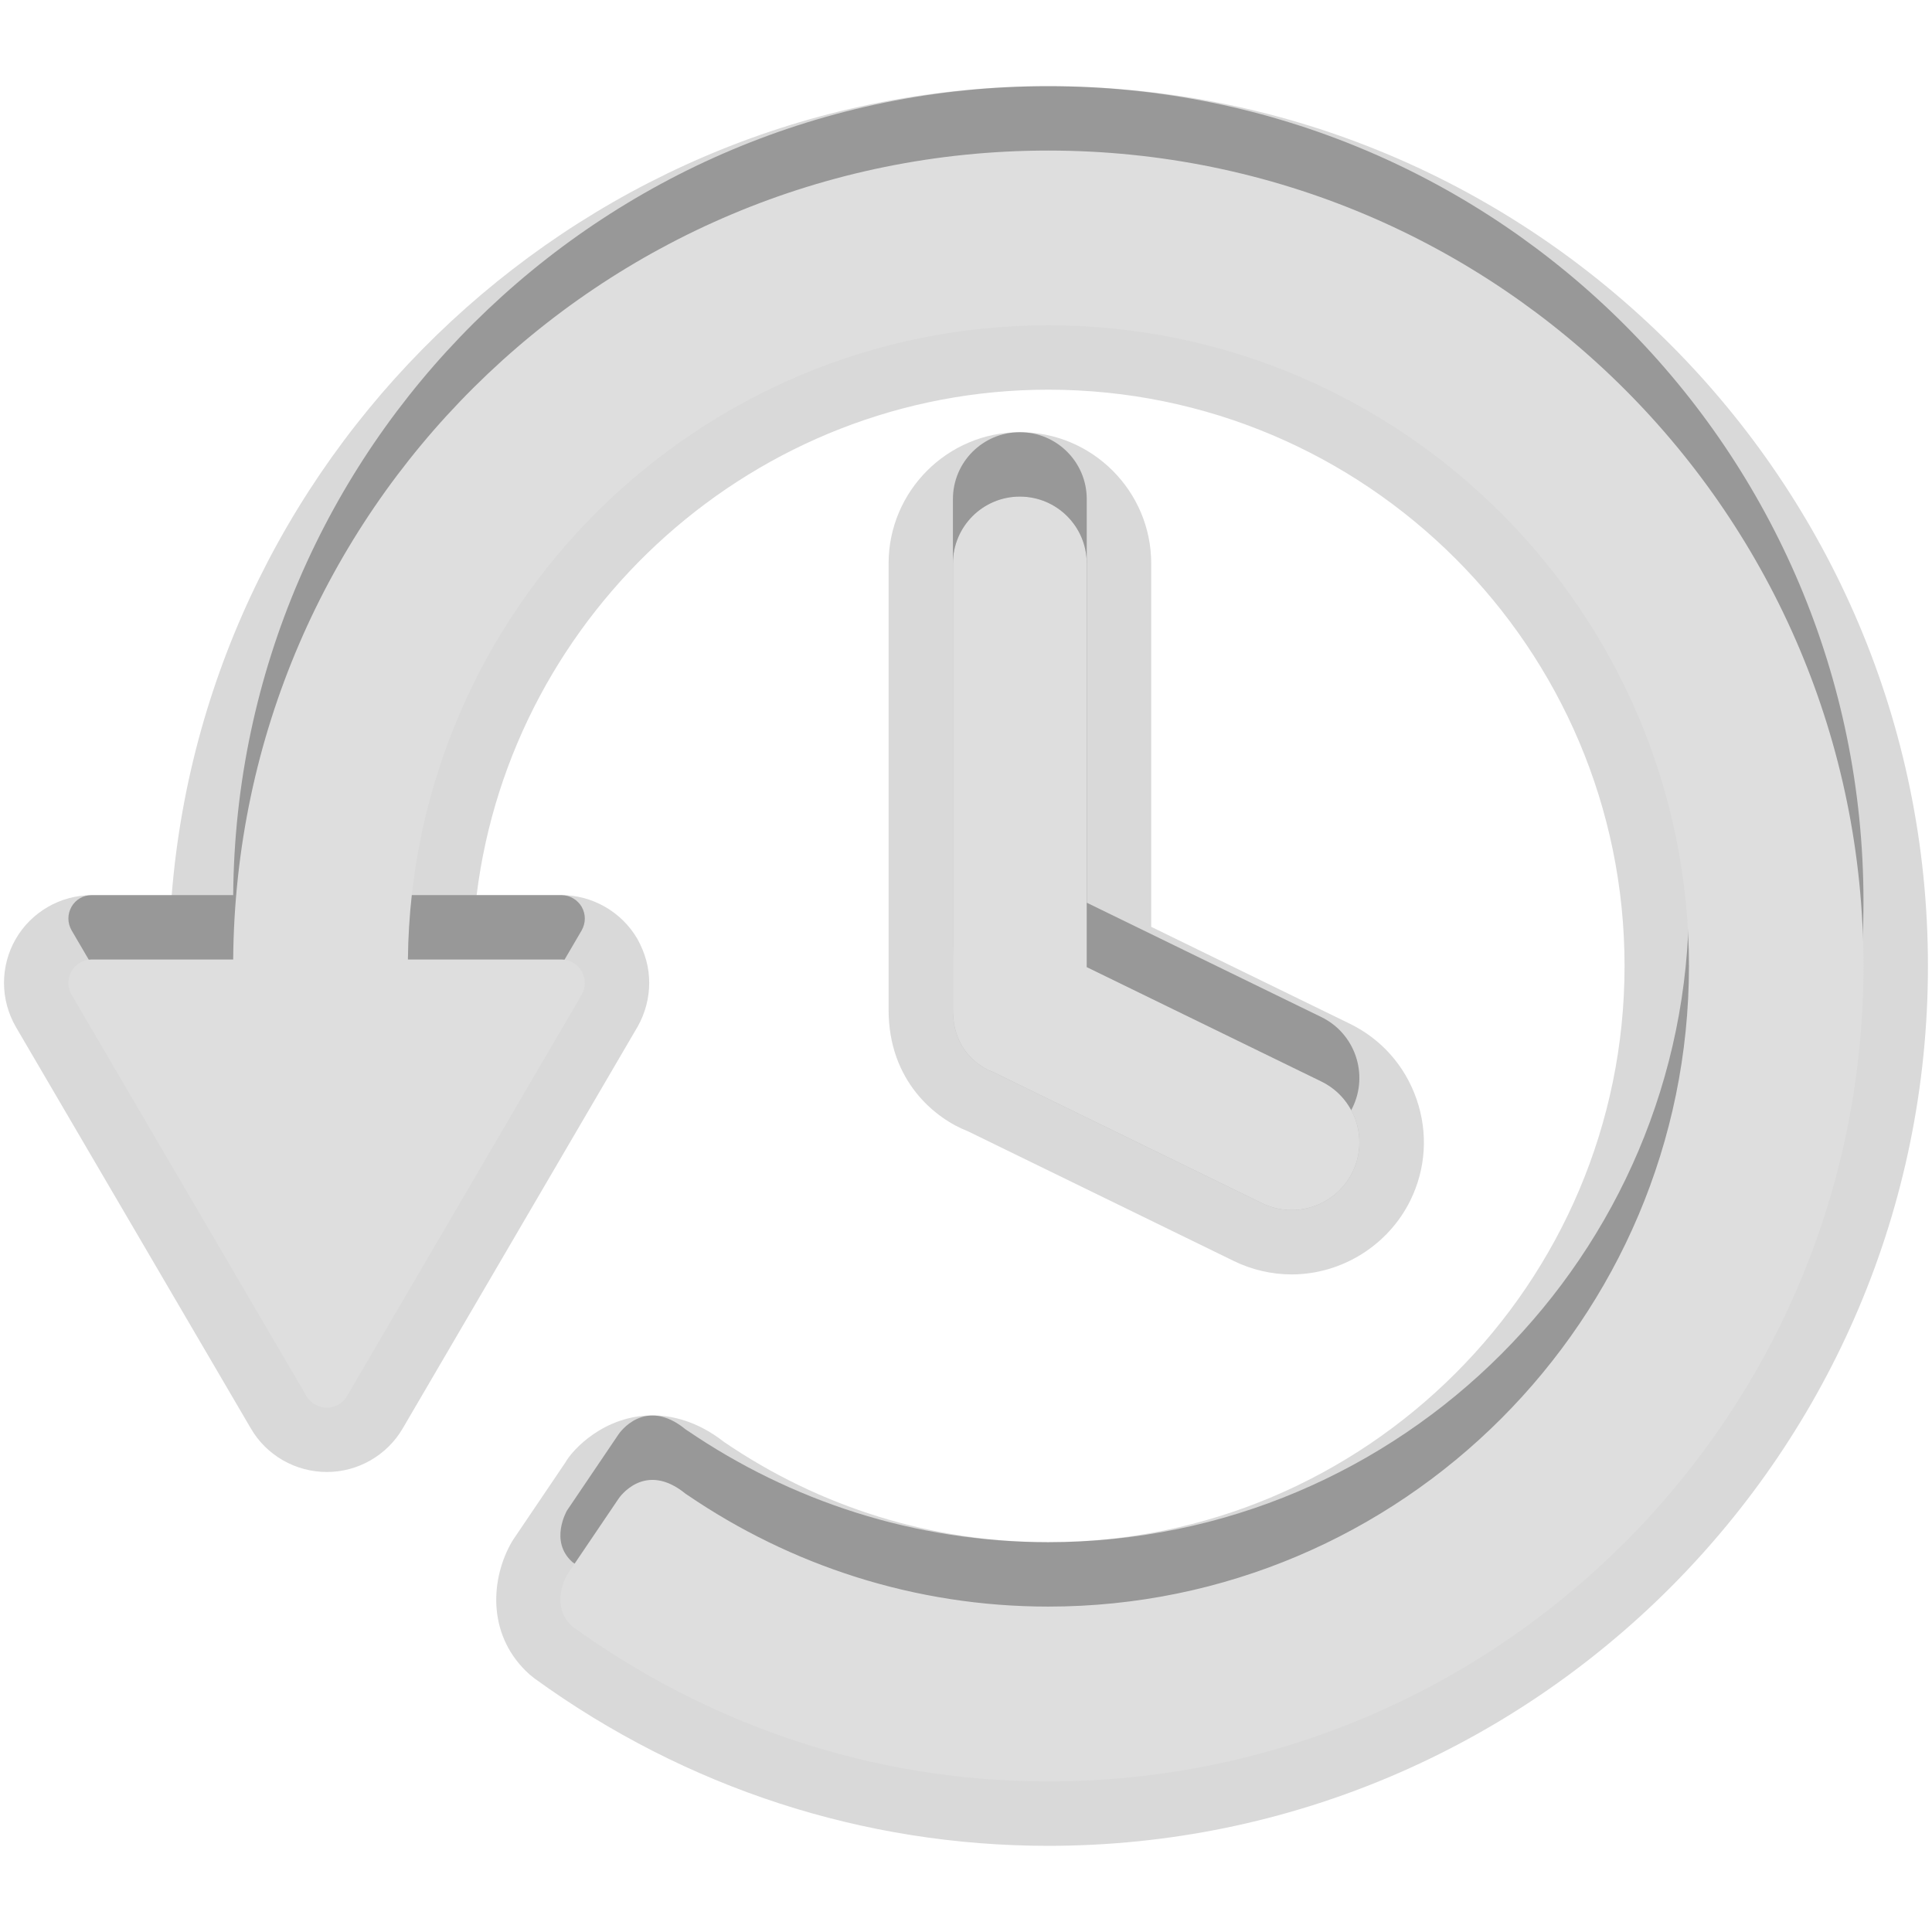 <?xml version="1.0" encoding="UTF-8"?>
<svg xmlns="http://www.w3.org/2000/svg" xmlns:xlink="http://www.w3.org/1999/xlink" baseProfile="tiny" contentScriptType="text/ecmascript" contentStyleType="text/css" height="30px" preserveAspectRatio="xMidYMid meet" version="1.1" viewBox="0 0 30 30" width="30px" x="0px" y="0px" zoomAndPan="magnify">
<path d="M 20.518 15.793 L 16.875 14.017 L 16.875 7.75 C 16.875 7.176 16.41 6.711 15.836 6.711 C 15.262 6.711 14.797 7.176 14.797 7.75 L 14.797 14.68 C 14.797 15.451 15.419 15.645 15.419 15.645 L 19.597 17.683 C 20.118 17.937 20.747 17.72 21.002 17.199 C 21.256 16.677 21.039 16.047 20.518 15.793 z " fill-opacity="0.3" stroke-opacity="0.3"/>
<rect fill="none" height="30" width="30"/>
<path d="M 16.277 1.338 C 9.319 1.338 3.674 6.952 3.621 13.899 L 1.427 13.899 C 1.296 13.898 1.175 13.966 1.11 14.081 C 1.078 14.138 1.062 14.198 1.062 14.263 C 1.062 14.328 1.079 14.389 1.112 14.447 L 4.758 20.677 C 4.822 20.788 4.943 20.858 5.071 20.858 C 5.203 20.86 5.323 20.792 5.389 20.677 L 9.032 14.447 C 9.064 14.389 9.081 14.328 9.081 14.263 C 9.081 14.2 9.065 14.14 9.033 14.082 C 8.968 13.971 8.847 13.899 8.717 13.899 L 6.334 13.899 C 6.39 8.461 10.826 4.051 16.277 4.051 C 21.763 4.051 26.226 8.514 26.226 13.999 C 26.226 19.484 21.763 23.947 16.277 23.947 C 14.201 23.947 12.273 23.304 10.676 22.215 L 10.675 22.215 C 10.668 22.209 10.662 22.207 10.655 22.201 C 10.654 22.201 10.654 22.201 10.653 22.201 C 10.011 21.67 9.612 22.26 9.604 22.273 L 8.803 23.457 C 8.803 23.459 8.526 23.932 8.888 24.256 C 10.968 25.76 13.513 26.662 16.274 26.662 C 23.268 26.662 28.936 20.992 28.936 13.999 C 28.936 7.006 23.271 1.338 16.277 1.338 z " fill-opacity="0.3" stroke-opacity="0.3"/>
<rect fill="none" height="27.13" width="27.132" x="2.868" y="3.87"/>
<path d="M 16.277 28.662 C 13.41 28.662 10.652 27.766 8.304 26.066 C 8.276 26.045 8.249 26.023 8.223 26.001 C 7.581 25.426 7.607 24.58 7.919 23.993 C 7.936 23.96 7.956 23.928 7.977 23.896 L 8.778 22.711 C 8.896 22.5 9.39 21.978 10.133 21.978 C 10.403 21.978 10.81 22.051 11.242 22.39 C 12.735 23.409 14.476 23.947 16.277 23.947 C 21.212 23.947 25.226 19.933 25.226 14.999 C 25.226 10.065 21.21 6.051 16.277 6.051 C 11.736 6.051 7.949 9.489 7.401 13.899 L 8.716 13.899 C 9.198 13.899 9.65 14.158 9.895 14.575 C 10.021 14.802 10.081 15.026 10.081 15.263 C 10.081 15.496 10.02 15.728 9.905 15.935 L 6.253 22.181 C 6.009 22.599 5.558 22.857 5.077 22.857 C 4.587 22.857 4.135 22.597 3.893 22.177 L 0.249 15.951 C 0.125 15.737 0.062 15.501 0.062 15.262 C 0.062 15.025 0.124 14.791 0.241 14.586 C 0.484 14.162 0.937 13.9 1.425 13.9 L 2.666 13.9 C 3.229 6.887 9.14 1.338 16.277 1.338 C 23.81 1.338 29.937 7.466 29.937 14.999 C 29.938 22.533 23.811 28.662 16.277 28.662 L 16.277 28.662 z " fill-opacity="0.15" stroke-opacity="0.15"/>
<path d="M 16.277 2.338 C 9.319 2.338 3.674 7.952 3.621 14.899 L 1.427 14.899 C 1.296 14.898 1.175 14.966 1.11 15.081 C 1.078 15.138 1.062 15.198 1.062 15.263 C 1.062 15.328 1.079 15.389 1.112 15.447 L 4.758 21.677 C 4.822 21.788 4.943 21.858 5.071 21.858 C 5.203 21.86 5.323 21.792 5.389 21.677 L 9.032 15.447 C 9.064 15.389 9.081 15.328 9.081 15.263 C 9.081 15.2 9.065 15.14 9.033 15.082 C 8.968 14.971 8.847 14.899 8.717 14.899 L 6.334 14.899 C 6.39 9.461 10.826 5.051 16.277 5.051 C 21.763 5.051 26.226 9.514 26.226 14.999 C 26.226 20.484 21.763 24.947 16.277 24.947 C 14.201 24.947 12.273 24.304 10.676 23.215 L 10.675 23.215 C 10.668 23.209 10.662 23.207 10.655 23.201 C 10.654 23.201 10.654 23.201 10.653 23.201 C 10.011 22.67 9.612 23.26 9.604 23.273 L 8.803 24.457 C 8.803 24.459 8.526 24.932 8.888 25.256 C 10.968 26.76 13.513 27.662 16.274 27.662 C 23.268 27.662 28.936 21.992 28.936 14.999 C 28.936 8.006 23.271 2.338 16.277 2.338 z " fill="#dedede"/>
<rect fill="none" height="30" width="30"/>
<path d="M 20.056 19.789 C 19.747 19.789 19.437 19.717 19.159 19.581 L 15.029 17.566 C 14.532 17.374 13.798 16.796 13.798 15.679 L 13.798 8.75 C 13.798 7.625 14.713 6.711 15.837 6.711 C 16.961 6.711 17.876 7.626 17.876 8.75 L 17.876 14.392 L 20.957 15.895 C 21.449 16.134 21.818 16.551 21.997 17.07 C 22.176 17.589 22.142 18.144 21.902 18.636 C 21.559 19.337 20.834 19.789 20.056 19.789 L 20.056 19.789 z " fill-opacity="0.15" stroke-opacity="0.15"/>
<path d="M 20.518 16.793 L 16.875 15.017 L 16.875 8.75 C 16.875 8.176 16.41 7.711 15.836 7.711 C 15.262 7.711 14.797 8.176 14.797 8.75 L 14.797 15.68 C 14.797 16.451 15.419 16.645 15.419 16.645 L 19.597 18.683 C 20.118 18.937 20.747 18.72 21.002 18.199 C 21.256 17.677 21.039 17.047 20.518 16.793 z " fill-opacity="0.15" stroke-opacity="0.15"/>
<path d="M 20.518 16.793 L 16.875 15.017 L 16.875 8.75 C 16.875 8.176 16.41 7.711 15.836 7.711 C 15.262 7.711 14.797 8.176 14.797 8.75 L 14.797 15.68 C 14.797 16.451 15.419 16.645 15.419 16.645 L 19.597 18.683 C 20.118 18.937 20.747 18.72 21.002 18.199 C 21.256 17.677 21.039 17.047 20.518 16.793 z " fill="#dedede"/>
</svg>
